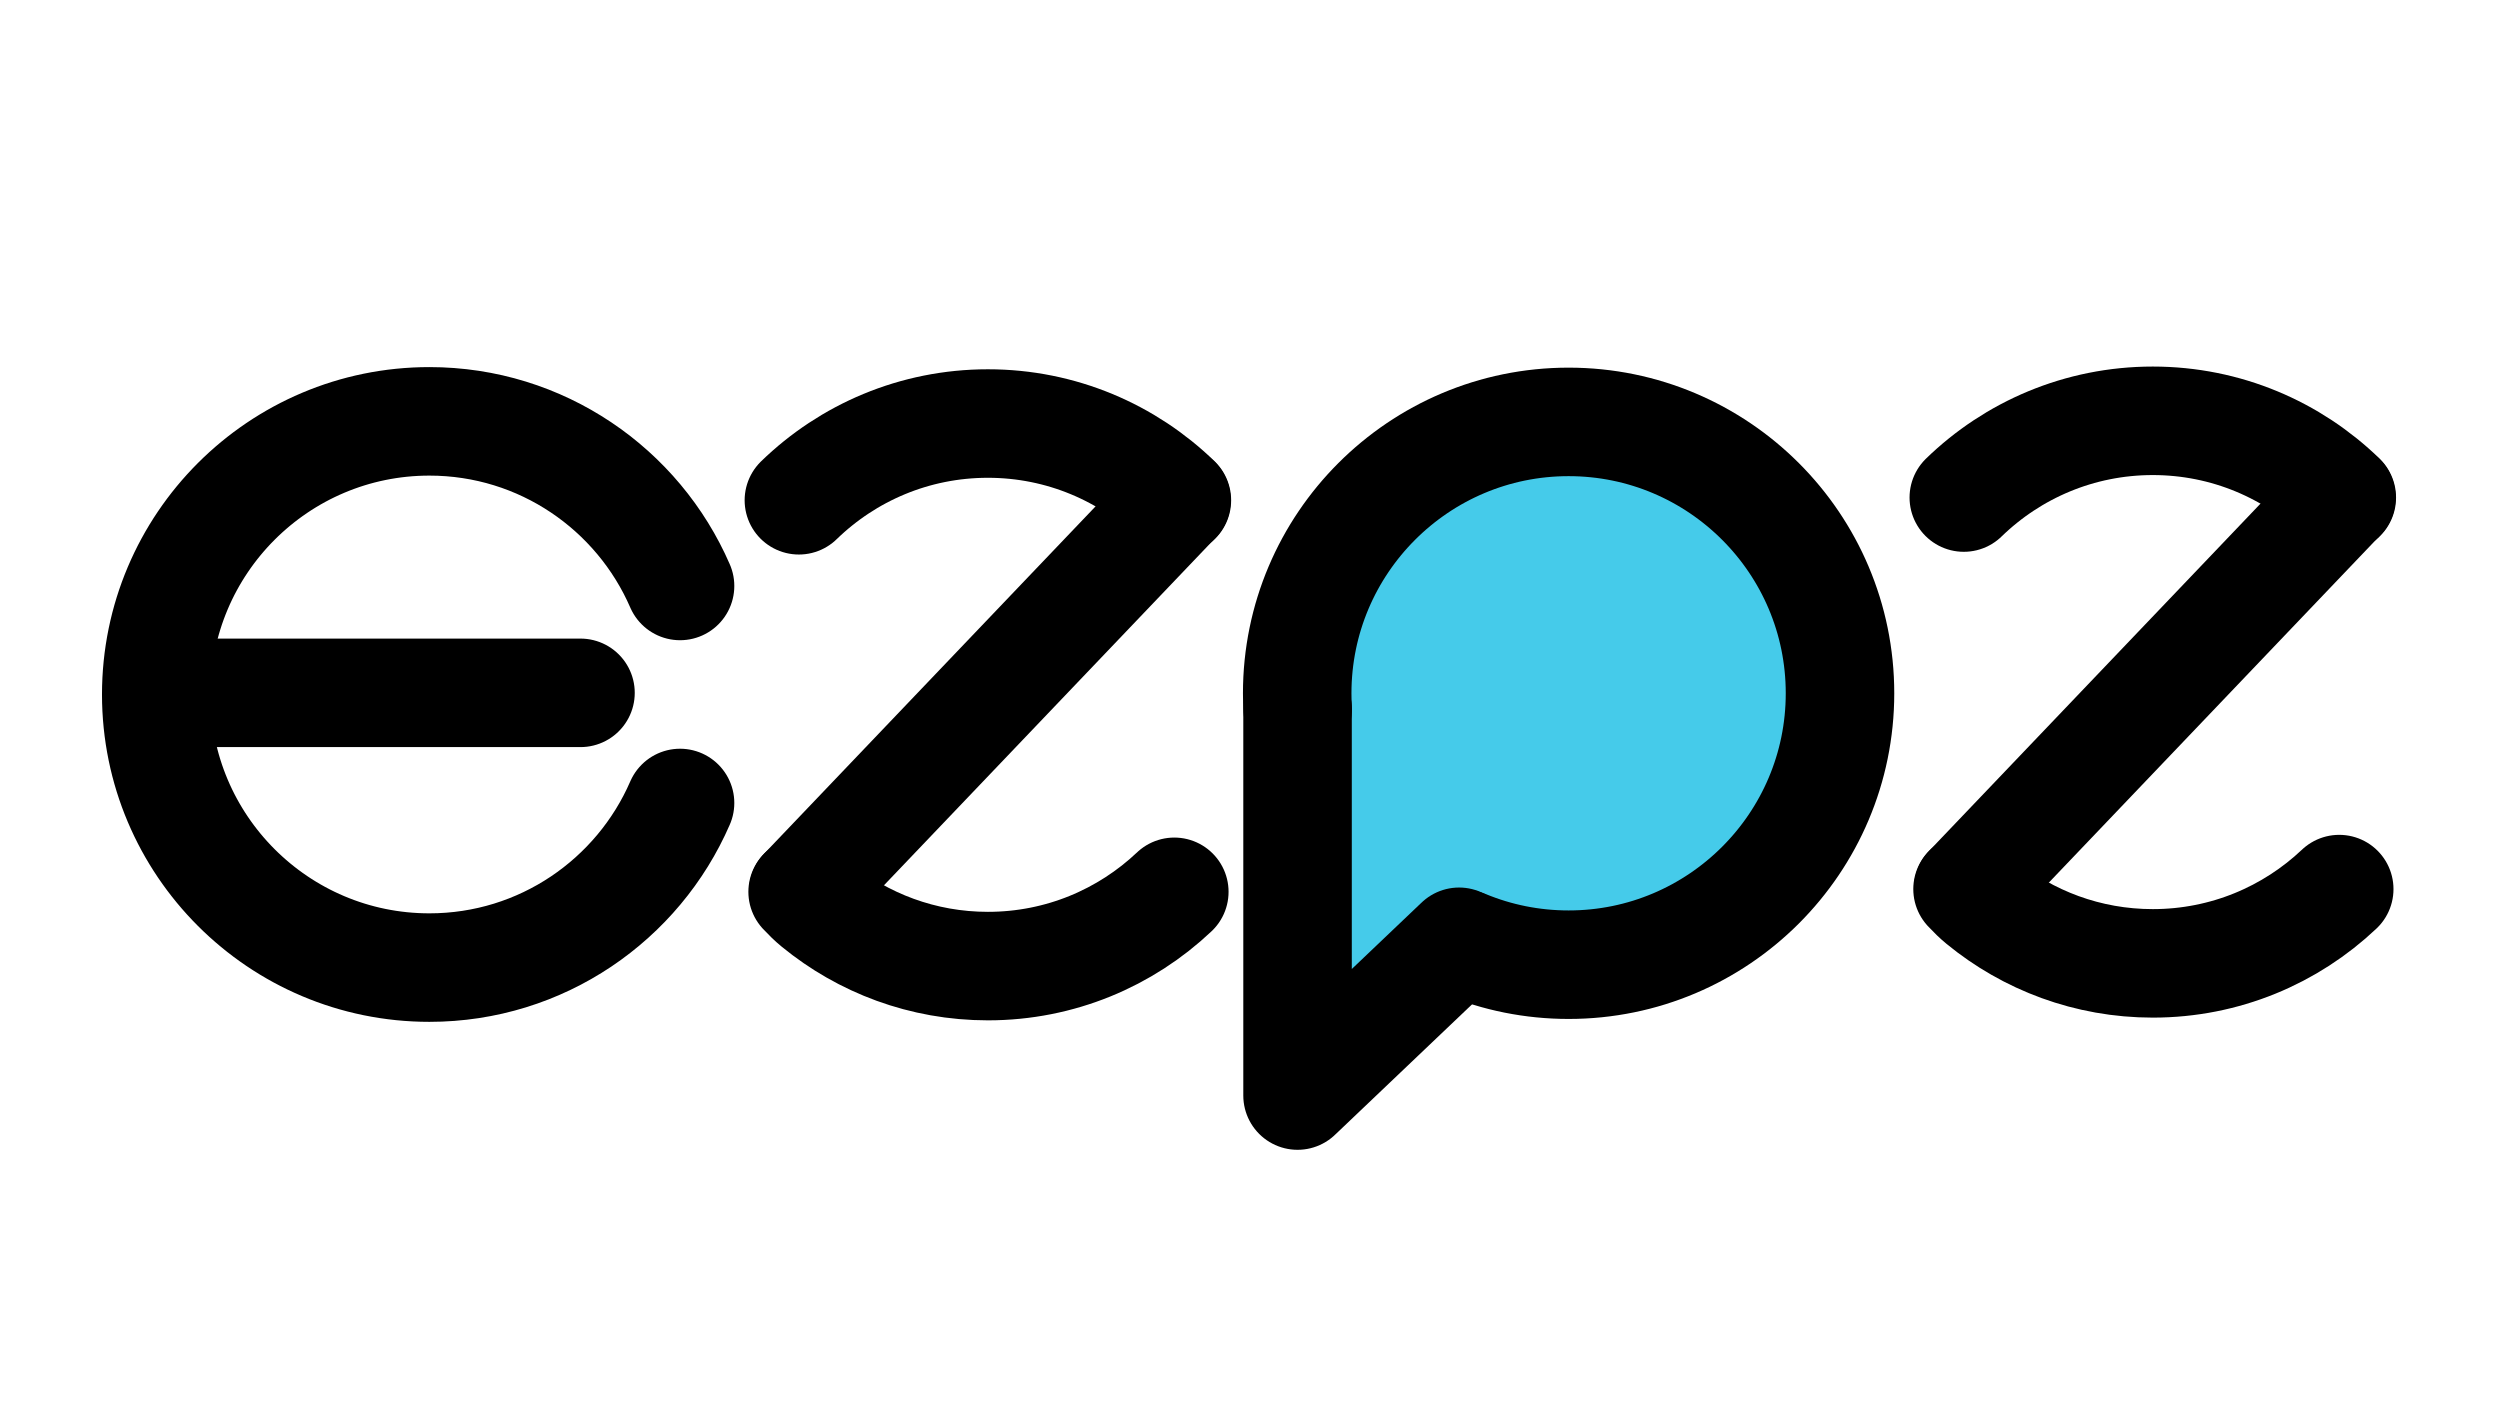 <?xml version="1.0" encoding="UTF-8" standalone="no"?><!DOCTYPE svg PUBLIC "-//W3C//DTD SVG 1.1//EN" "http://www.w3.org/Graphics/SVG/1.1/DTD/svg11.dtd"><svg width="100%" height="100%" viewBox="0 0 3840 2160" version="1.1" xmlns="http://www.w3.org/2000/svg" xmlns:xlink="http://www.w3.org/1999/xlink" xml:space="preserve" xmlns:serif="http://www.serif.com/" style="fill-rule:evenodd;clip-rule:evenodd;stroke-linecap:round;stroke-linejoin:round;stroke-miterlimit:1.5;"><g id="Temp"></g><g id="Logo"><g id="E"><path id="E1" serif:id="E" d="M246.15,1064.2l645.487,-0" style="fill:none;stroke:#000;stroke-width:166.67px;"/><path d="M1044.56,1233.38c-64.527,148.716 -212.724,252.844 -385.05,252.844c-231.536,0 -419.514,-187.978 -419.514,-419.514c-0,-231.536 187.978,-419.514 419.514,-419.514c172.326,0 320.523,104.129 385.05,252.844" style="fill:none;stroke:#000;stroke-width:166.67px;"/></g><g id="Z"><g id="Z2"><path id="Z1" d="M3023.18,1364.76l573.068,-600.544" style="fill:none;stroke:#000;stroke-width:166.67px;"/><path id="Z11" serif:id="Z1" d="M3593.05,1365.65c-74.684,70.702 -175.489,114.087 -286.347,114.087c-100.067,0 -191.942,-35.35 -263.81,-94.232c-6.735,-5.518 -13.706,-12.268 -20.75,-19.855" style="fill:none;stroke:#000;stroke-width:166.67px;"/><path id="Z12" serif:id="Z1" d="M3016.4,764.236c75.061,-72.939 177.473,-117.877 290.298,-117.877c112.825,-0 215.237,44.938 290.298,117.877" style="fill:none;stroke:#000;stroke-width:166.67px;"/></g><g id="Z13" serif:id="Z1"><path id="Z14" serif:id="Z1" d="M1233.87,1368.95l573.068,-600.544" style="fill:none;stroke:#000;stroke-width:166.67px;"/><path id="Z15" serif:id="Z1" d="M1803.74,1369.83c-74.684,70.703 -175.489,114.088 -286.347,114.088c-100.066,-0 -191.942,-35.35 -263.809,-94.232c-6.735,-5.519 -13.707,-12.268 -20.75,-19.856" style="fill:none;stroke:#000;stroke-width:166.67px;"/><path id="Z16" serif:id="Z1" d="M1227.09,768.418c75.061,-72.938 177.473,-117.876 290.297,-117.876c112.825,-0 215.237,44.938 290.298,117.876" style="fill:none;stroke:#000;stroke-width:166.67px;"/></g></g><path d="M2012,1112.24c-1.323,-12.907 -2,-25.995 -2,-39.236c0,-216.351 180.765,-392 403.417,-392c222.652,0 403.417,175.649 403.417,392c-0,216.351 -180.765,392 -403.417,392c-71.872,0 -139.38,-18.303 -197.848,-50.367l-203.569,183.367l0,-485.764Z" style="fill:#45cbea;"/><g id="P"><path id="P1" serif:id="P" d="M1993.04,1088.67l-0,594.094l248.112,-236.188" style="fill:none;stroke:#000;stroke-width:166.67px;"/><path id="P2" serif:id="P" d="M1993.21,1089.31c-0.467,-8.077 -0.704,-16.216 -0.704,-24.409c-0,-230.075 186.791,-416.866 416.865,-416.866c230.075,-0 416.866,186.791 416.866,416.866c0,230.074 -186.791,416.865 -416.866,416.865c-56.279,0 -109.968,-11.177 -158.967,-31.429" style="fill:none;stroke:#000;stroke-width:166.67px;"/></g></g></svg>